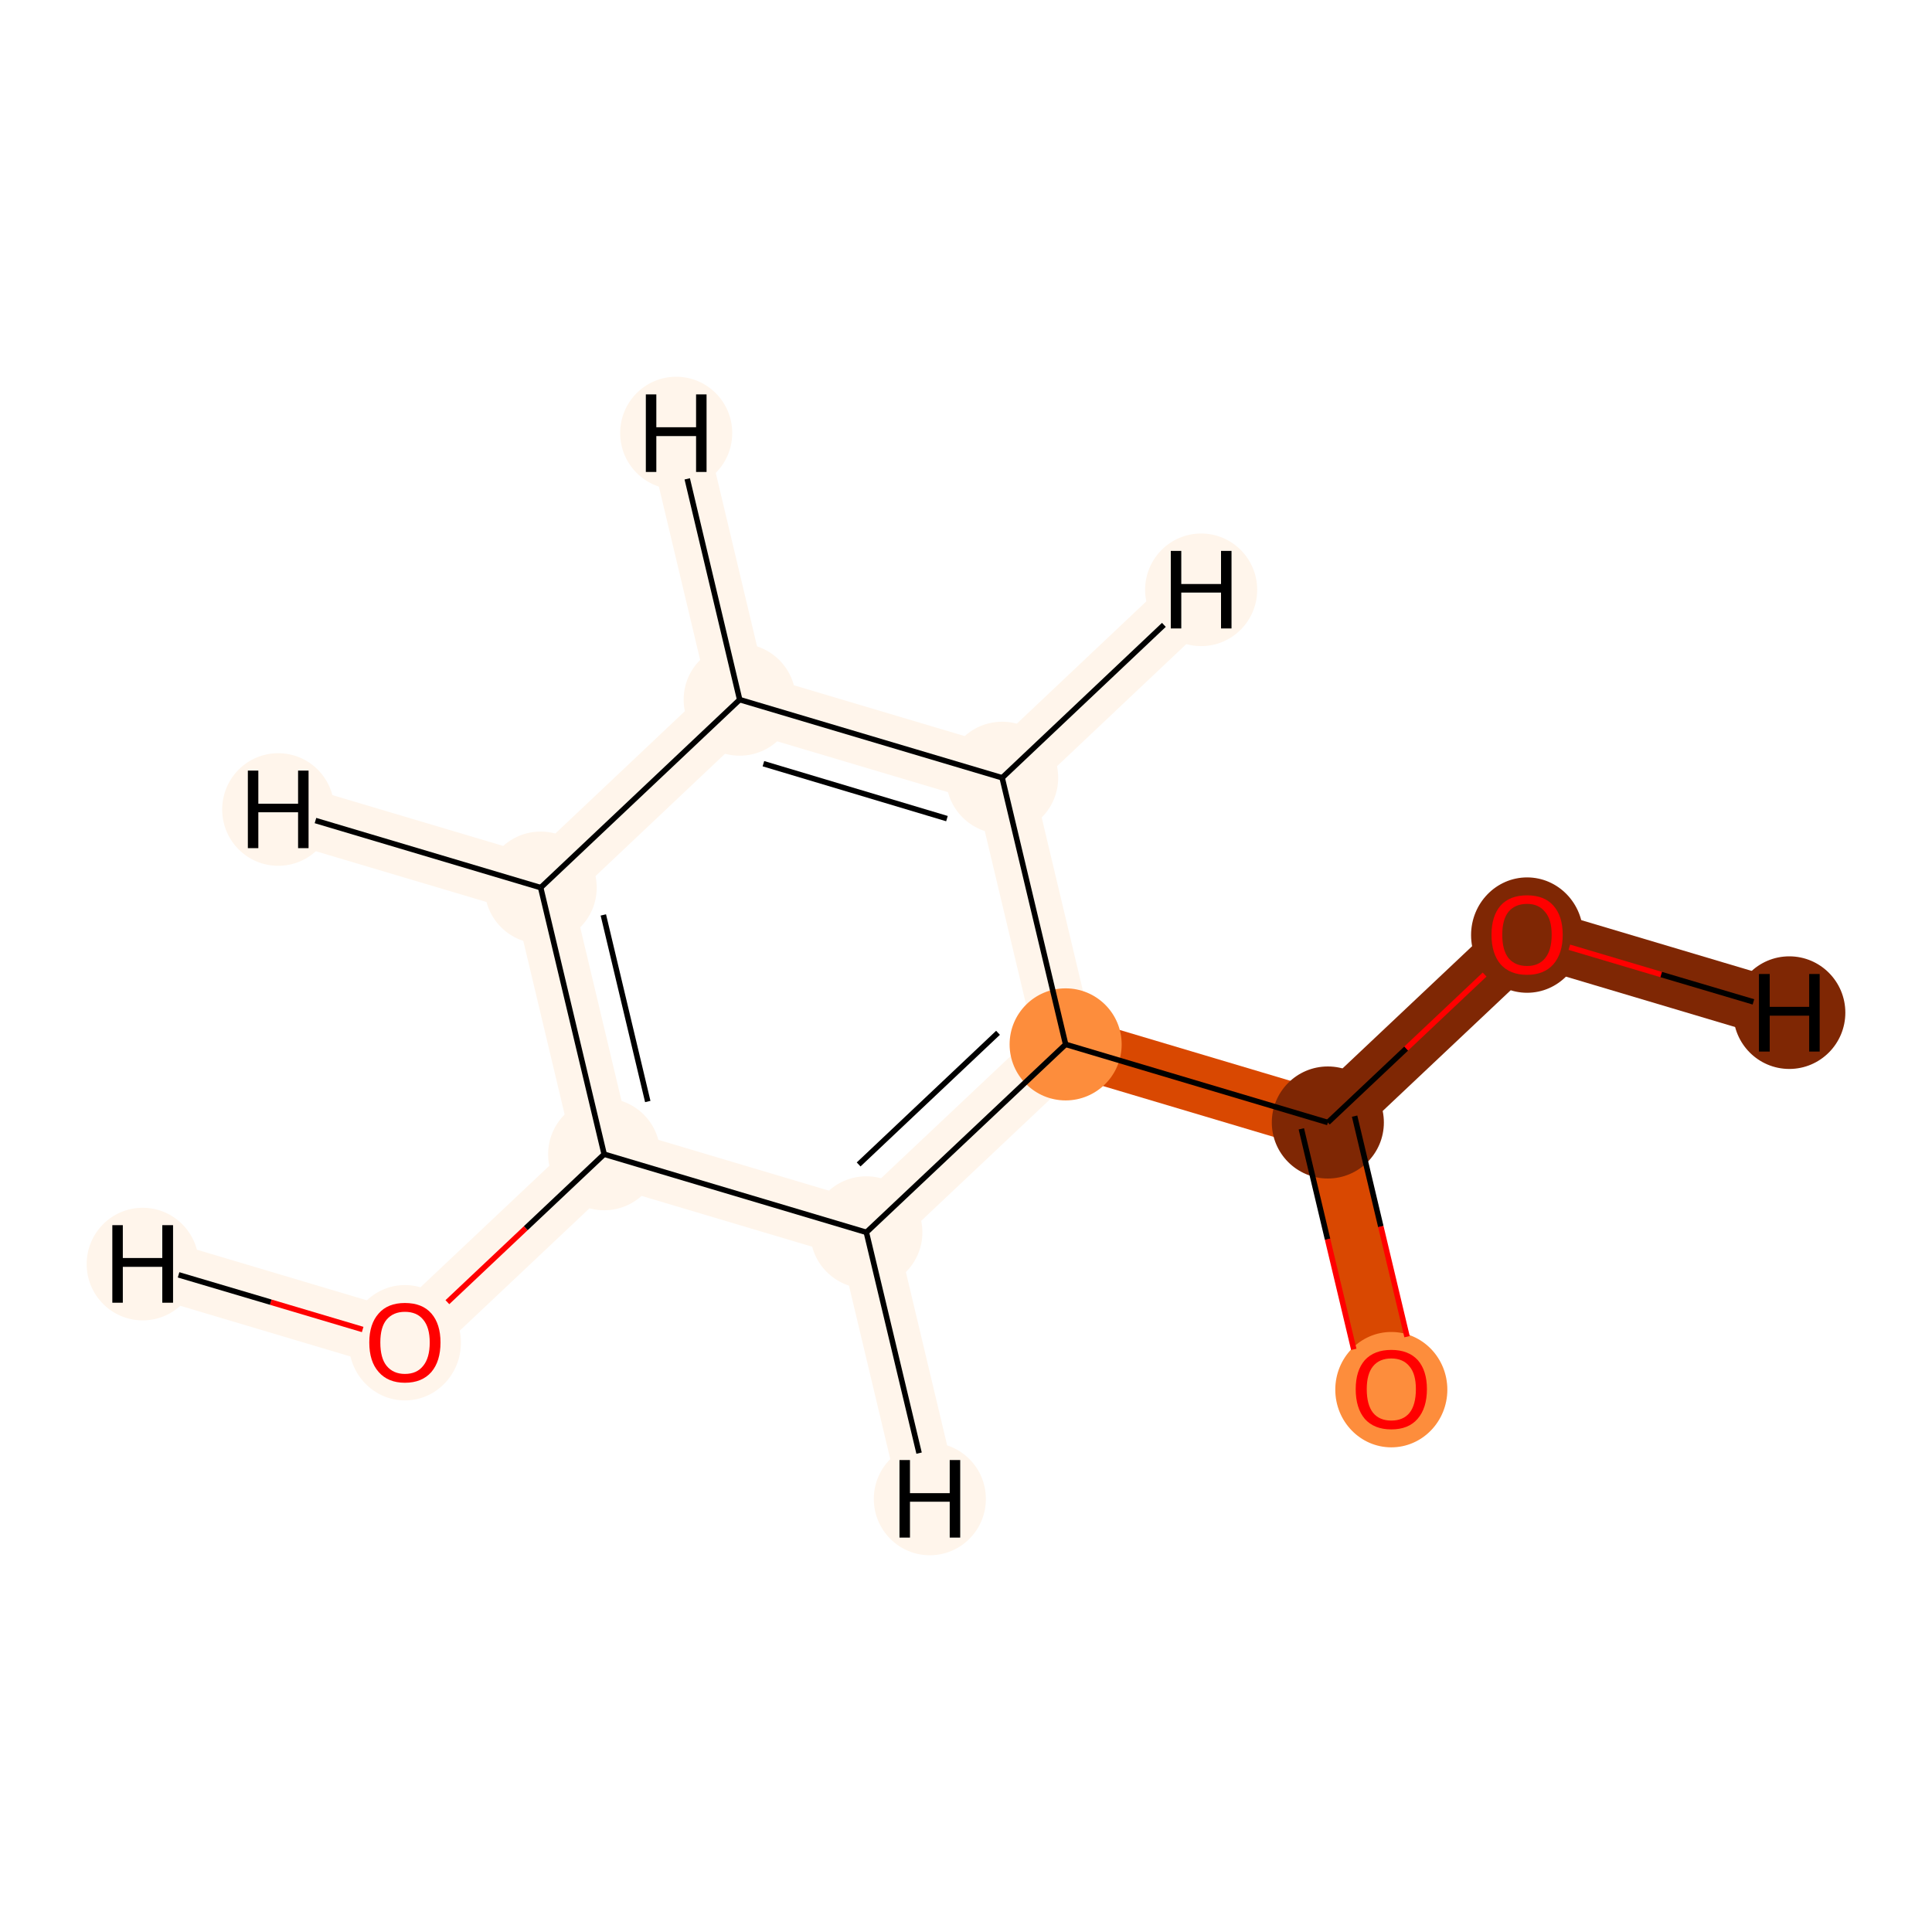 <?xml version='1.0' encoding='iso-8859-1'?>
<svg version='1.1' baseProfile='full'
              xmlns='http://www.w3.org/2000/svg'
                      xmlns:rdkit='http://www.rdkit.org/xml'
                      xmlns:xlink='http://www.w3.org/1999/xlink'
                  xml:space='preserve'
width='700px' height='700px' viewBox='0 0 700 700'>
<!-- END OF HEADER -->
<rect style='opacity:1.0;fill:#FFFFFF;stroke:none' width='700.0' height='700.0' x='0.0' y='0.0'> </rect>
<path d='M 146.7,486.3 L 218.9,418.2' style='fill:none;fill-rule:evenodd;stroke:#FFF5EB;stroke-width:21.2px;stroke-linecap:butt;stroke-linejoin:miter;stroke-opacity:1' />
<path d='M 146.7,486.3 L 51.7,458.0' style='fill:none;fill-rule:evenodd;stroke:#FFF5EB;stroke-width:21.2px;stroke-linecap:butt;stroke-linejoin:miter;stroke-opacity:1' />
<path d='M 218.9,418.2 L 195.9,321.6' style='fill:none;fill-rule:evenodd;stroke:#FFF5EB;stroke-width:21.2px;stroke-linecap:butt;stroke-linejoin:miter;stroke-opacity:1' />
<path d='M 218.9,418.2 L 313.9,446.5' style='fill:none;fill-rule:evenodd;stroke:#FFF5EB;stroke-width:21.2px;stroke-linecap:butt;stroke-linejoin:miter;stroke-opacity:1' />
<path d='M 195.9,321.6 L 268.0,253.5' style='fill:none;fill-rule:evenodd;stroke:#FFF5EB;stroke-width:21.2px;stroke-linecap:butt;stroke-linejoin:miter;stroke-opacity:1' />
<path d='M 195.9,321.6 L 100.8,293.3' style='fill:none;fill-rule:evenodd;stroke:#FFF5EB;stroke-width:21.2px;stroke-linecap:butt;stroke-linejoin:miter;stroke-opacity:1' />
<path d='M 268.0,253.5 L 363.1,281.8' style='fill:none;fill-rule:evenodd;stroke:#FFF5EB;stroke-width:21.2px;stroke-linecap:butt;stroke-linejoin:miter;stroke-opacity:1' />
<path d='M 268.0,253.5 L 245.0,156.9' style='fill:none;fill-rule:evenodd;stroke:#FFF5EB;stroke-width:21.2px;stroke-linecap:butt;stroke-linejoin:miter;stroke-opacity:1' />
<path d='M 363.1,281.8 L 386.1,378.4' style='fill:none;fill-rule:evenodd;stroke:#FFF5EB;stroke-width:21.2px;stroke-linecap:butt;stroke-linejoin:miter;stroke-opacity:1' />
<path d='M 363.1,281.8 L 435.2,213.7' style='fill:none;fill-rule:evenodd;stroke:#FFF5EB;stroke-width:21.2px;stroke-linecap:butt;stroke-linejoin:miter;stroke-opacity:1' />
<path d='M 386.1,378.4 L 313.9,446.5' style='fill:none;fill-rule:evenodd;stroke:#FFF5EB;stroke-width:21.2px;stroke-linecap:butt;stroke-linejoin:miter;stroke-opacity:1' />
<path d='M 386.1,378.4 L 481.1,406.7' style='fill:none;fill-rule:evenodd;stroke:#D94801;stroke-width:21.2px;stroke-linecap:butt;stroke-linejoin:miter;stroke-opacity:1' />
<path d='M 313.9,446.5 L 336.9,543.1' style='fill:none;fill-rule:evenodd;stroke:#FFF5EB;stroke-width:21.2px;stroke-linecap:butt;stroke-linejoin:miter;stroke-opacity:1' />
<path d='M 481.1,406.7 L 504.1,503.3' style='fill:none;fill-rule:evenodd;stroke:#D94801;stroke-width:21.2px;stroke-linecap:butt;stroke-linejoin:miter;stroke-opacity:1' />
<path d='M 481.1,406.7 L 553.3,338.6' style='fill:none;fill-rule:evenodd;stroke:#7F2704;stroke-width:21.2px;stroke-linecap:butt;stroke-linejoin:miter;stroke-opacity:1' />
<path d='M 553.3,338.6 L 648.3,366.9' style='fill:none;fill-rule:evenodd;stroke:#7F2704;stroke-width:21.2px;stroke-linecap:butt;stroke-linejoin:miter;stroke-opacity:1' />
<ellipse cx='146.7' cy='486.5' rx='19.8' ry='20.4'  style='fill:#FFF5EB;fill-rule:evenodd;stroke:#FFF5EB;stroke-width:1.0px;stroke-linecap:butt;stroke-linejoin:miter;stroke-opacity:1' />
<ellipse cx='218.9' cy='418.2' rx='19.8' ry='19.8'  style='fill:#FFF5EB;fill-rule:evenodd;stroke:#FFF5EB;stroke-width:1.0px;stroke-linecap:butt;stroke-linejoin:miter;stroke-opacity:1' />
<ellipse cx='195.9' cy='321.6' rx='19.8' ry='19.8'  style='fill:#FFF5EB;fill-rule:evenodd;stroke:#FFF5EB;stroke-width:1.0px;stroke-linecap:butt;stroke-linejoin:miter;stroke-opacity:1' />
<ellipse cx='268.0' cy='253.5' rx='19.8' ry='19.8'  style='fill:#FFF5EB;fill-rule:evenodd;stroke:#FFF5EB;stroke-width:1.0px;stroke-linecap:butt;stroke-linejoin:miter;stroke-opacity:1' />
<ellipse cx='363.1' cy='281.8' rx='19.8' ry='19.8'  style='fill:#FFF5EB;fill-rule:evenodd;stroke:#FFF5EB;stroke-width:1.0px;stroke-linecap:butt;stroke-linejoin:miter;stroke-opacity:1' />
<ellipse cx='386.1' cy='378.4' rx='19.8' ry='19.8'  style='fill:#FD8D3C;fill-rule:evenodd;stroke:#FD8D3C;stroke-width:1.0px;stroke-linecap:butt;stroke-linejoin:miter;stroke-opacity:1' />
<ellipse cx='313.9' cy='446.5' rx='19.8' ry='19.8'  style='fill:#FFF5EB;fill-rule:evenodd;stroke:#FFF5EB;stroke-width:1.0px;stroke-linecap:butt;stroke-linejoin:miter;stroke-opacity:1' />
<ellipse cx='481.1' cy='406.7' rx='19.8' ry='19.8'  style='fill:#7F2704;fill-rule:evenodd;stroke:#7F2704;stroke-width:1.0px;stroke-linecap:butt;stroke-linejoin:miter;stroke-opacity:1' />
<ellipse cx='504.1' cy='503.5' rx='19.8' ry='20.4'  style='fill:#FD8D3C;fill-rule:evenodd;stroke:#FD8D3C;stroke-width:1.0px;stroke-linecap:butt;stroke-linejoin:miter;stroke-opacity:1' />
<ellipse cx='553.3' cy='338.8' rx='19.8' ry='20.4'  style='fill:#7F2704;fill-rule:evenodd;stroke:#7F2704;stroke-width:1.0px;stroke-linecap:butt;stroke-linejoin:miter;stroke-opacity:1' />
<ellipse cx='51.7' cy='458.0' rx='19.8' ry='19.9'  style='fill:#FFF5EB;fill-rule:evenodd;stroke:#FFF5EB;stroke-width:1.0px;stroke-linecap:butt;stroke-linejoin:miter;stroke-opacity:1' />
<ellipse cx='100.8' cy='293.3' rx='19.8' ry='19.9'  style='fill:#FFF5EB;fill-rule:evenodd;stroke:#FFF5EB;stroke-width:1.0px;stroke-linecap:butt;stroke-linejoin:miter;stroke-opacity:1' />
<ellipse cx='245.0' cy='156.9' rx='19.8' ry='19.9'  style='fill:#FFF5EB;fill-rule:evenodd;stroke:#FFF5EB;stroke-width:1.0px;stroke-linecap:butt;stroke-linejoin:miter;stroke-opacity:1' />
<ellipse cx='435.2' cy='213.7' rx='19.8' ry='19.9'  style='fill:#FFF5EB;fill-rule:evenodd;stroke:#FFF5EB;stroke-width:1.0px;stroke-linecap:butt;stroke-linejoin:miter;stroke-opacity:1' />
<ellipse cx='336.9' cy='543.1' rx='19.8' ry='19.9'  style='fill:#FFF5EB;fill-rule:evenodd;stroke:#FFF5EB;stroke-width:1.0px;stroke-linecap:butt;stroke-linejoin:miter;stroke-opacity:1' />
<ellipse cx='648.3' cy='366.9' rx='19.8' ry='19.9'  style='fill:#7F2704;fill-rule:evenodd;stroke:#7F2704;stroke-width:1.0px;stroke-linecap:butt;stroke-linejoin:miter;stroke-opacity:1' />
<path class='bond-0 atom-0 atom-1' d='M 162.1,471.8 L 190.5,445.0' style='fill:none;fill-rule:evenodd;stroke:#FF0000;stroke-width:2.0px;stroke-linecap:butt;stroke-linejoin:miter;stroke-opacity:1' />
<path class='bond-0 atom-0 atom-1' d='M 190.5,445.0 L 218.9,418.2' style='fill:none;fill-rule:evenodd;stroke:#000000;stroke-width:2.0px;stroke-linecap:butt;stroke-linejoin:miter;stroke-opacity:1' />
<path class='bond-10 atom-0 atom-10' d='M 131.4,481.7 L 98.1,471.8' style='fill:none;fill-rule:evenodd;stroke:#FF0000;stroke-width:2.0px;stroke-linecap:butt;stroke-linejoin:miter;stroke-opacity:1' />
<path class='bond-10 atom-0 atom-10' d='M 98.1,471.8 L 64.7,461.9' style='fill:none;fill-rule:evenodd;stroke:#000000;stroke-width:2.0px;stroke-linecap:butt;stroke-linejoin:miter;stroke-opacity:1' />
<path class='bond-1 atom-1 atom-2' d='M 218.9,418.2 L 195.9,321.6' style='fill:none;fill-rule:evenodd;stroke:#000000;stroke-width:2.0px;stroke-linecap:butt;stroke-linejoin:miter;stroke-opacity:1' />
<path class='bond-1 atom-1 atom-2' d='M 234.7,399.1 L 218.6,331.5' style='fill:none;fill-rule:evenodd;stroke:#000000;stroke-width:2.0px;stroke-linecap:butt;stroke-linejoin:miter;stroke-opacity:1' />
<path class='bond-9 atom-6 atom-1' d='M 313.9,446.5 L 218.9,418.2' style='fill:none;fill-rule:evenodd;stroke:#000000;stroke-width:2.0px;stroke-linecap:butt;stroke-linejoin:miter;stroke-opacity:1' />
<path class='bond-2 atom-2 atom-3' d='M 195.9,321.6 L 268.0,253.5' style='fill:none;fill-rule:evenodd;stroke:#000000;stroke-width:2.0px;stroke-linecap:butt;stroke-linejoin:miter;stroke-opacity:1' />
<path class='bond-11 atom-2 atom-11' d='M 195.9,321.6 L 114.3,297.3' style='fill:none;fill-rule:evenodd;stroke:#000000;stroke-width:2.0px;stroke-linecap:butt;stroke-linejoin:miter;stroke-opacity:1' />
<path class='bond-3 atom-3 atom-4' d='M 268.0,253.5 L 363.1,281.8' style='fill:none;fill-rule:evenodd;stroke:#000000;stroke-width:2.0px;stroke-linecap:butt;stroke-linejoin:miter;stroke-opacity:1' />
<path class='bond-3 atom-3 atom-4' d='M 276.6,276.7 L 343.1,296.6' style='fill:none;fill-rule:evenodd;stroke:#000000;stroke-width:2.0px;stroke-linecap:butt;stroke-linejoin:miter;stroke-opacity:1' />
<path class='bond-12 atom-3 atom-12' d='M 268.0,253.5 L 249.0,173.5' style='fill:none;fill-rule:evenodd;stroke:#000000;stroke-width:2.0px;stroke-linecap:butt;stroke-linejoin:miter;stroke-opacity:1' />
<path class='bond-4 atom-4 atom-5' d='M 363.1,281.8 L 386.1,378.4' style='fill:none;fill-rule:evenodd;stroke:#000000;stroke-width:2.0px;stroke-linecap:butt;stroke-linejoin:miter;stroke-opacity:1' />
<path class='bond-13 atom-4 atom-13' d='M 363.1,281.8 L 421.7,226.4' style='fill:none;fill-rule:evenodd;stroke:#000000;stroke-width:2.0px;stroke-linecap:butt;stroke-linejoin:miter;stroke-opacity:1' />
<path class='bond-5 atom-5 atom-6' d='M 386.1,378.4 L 313.9,446.5' style='fill:none;fill-rule:evenodd;stroke:#000000;stroke-width:2.0px;stroke-linecap:butt;stroke-linejoin:miter;stroke-opacity:1' />
<path class='bond-5 atom-5 atom-6' d='M 361.6,374.2 L 311.1,421.9' style='fill:none;fill-rule:evenodd;stroke:#000000;stroke-width:2.0px;stroke-linecap:butt;stroke-linejoin:miter;stroke-opacity:1' />
<path class='bond-6 atom-5 atom-7' d='M 386.1,378.4 L 481.1,406.7' style='fill:none;fill-rule:evenodd;stroke:#000000;stroke-width:2.0px;stroke-linecap:butt;stroke-linejoin:miter;stroke-opacity:1' />
<path class='bond-14 atom-6 atom-14' d='M 313.9,446.5 L 333.0,526.5' style='fill:none;fill-rule:evenodd;stroke:#000000;stroke-width:2.0px;stroke-linecap:butt;stroke-linejoin:miter;stroke-opacity:1' />
<path class='bond-7 atom-7 atom-8' d='M 471.5,409.0 L 481.0,449.0' style='fill:none;fill-rule:evenodd;stroke:#000000;stroke-width:2.0px;stroke-linecap:butt;stroke-linejoin:miter;stroke-opacity:1' />
<path class='bond-7 atom-7 atom-8' d='M 481.0,449.0 L 490.5,488.9' style='fill:none;fill-rule:evenodd;stroke:#FF0000;stroke-width:2.0px;stroke-linecap:butt;stroke-linejoin:miter;stroke-opacity:1' />
<path class='bond-7 atom-7 atom-8' d='M 490.8,404.4 L 500.3,444.4' style='fill:none;fill-rule:evenodd;stroke:#000000;stroke-width:2.0px;stroke-linecap:butt;stroke-linejoin:miter;stroke-opacity:1' />
<path class='bond-7 atom-7 atom-8' d='M 500.3,444.4 L 509.8,484.3' style='fill:none;fill-rule:evenodd;stroke:#FF0000;stroke-width:2.0px;stroke-linecap:butt;stroke-linejoin:miter;stroke-opacity:1' />
<path class='bond-8 atom-7 atom-9' d='M 481.1,406.7 L 509.5,379.9' style='fill:none;fill-rule:evenodd;stroke:#000000;stroke-width:2.0px;stroke-linecap:butt;stroke-linejoin:miter;stroke-opacity:1' />
<path class='bond-8 atom-7 atom-9' d='M 509.5,379.9 L 537.9,353.1' style='fill:none;fill-rule:evenodd;stroke:#FF0000;stroke-width:2.0px;stroke-linecap:butt;stroke-linejoin:miter;stroke-opacity:1' />
<path class='bond-15 atom-9 atom-15' d='M 568.6,343.2 L 601.9,353.1' style='fill:none;fill-rule:evenodd;stroke:#FF0000;stroke-width:2.0px;stroke-linecap:butt;stroke-linejoin:miter;stroke-opacity:1' />
<path class='bond-15 atom-9 atom-15' d='M 601.9,353.1 L 635.3,363.0' style='fill:none;fill-rule:evenodd;stroke:#000000;stroke-width:2.0px;stroke-linecap:butt;stroke-linejoin:miter;stroke-opacity:1' />
<path  class='atom-0' d='M 133.8 486.4
Q 133.8 479.7, 137.2 475.9
Q 140.5 472.1, 146.7 472.1
Q 153.0 472.1, 156.3 475.9
Q 159.6 479.7, 159.6 486.4
Q 159.6 493.2, 156.3 497.1
Q 152.9 501.0, 146.7 501.0
Q 140.6 501.0, 137.2 497.1
Q 133.8 493.3, 133.8 486.4
M 146.7 497.8
Q 151.0 497.8, 153.3 494.9
Q 155.7 492.0, 155.7 486.4
Q 155.7 480.9, 153.3 478.1
Q 151.0 475.3, 146.7 475.3
Q 142.5 475.3, 140.1 478.1
Q 137.8 480.8, 137.8 486.4
Q 137.8 492.1, 140.1 494.9
Q 142.5 497.8, 146.7 497.8
' fill='#FF0000'/>
<path  class='atom-8' d='M 491.2 503.3
Q 491.2 496.6, 494.5 492.8
Q 497.9 489.1, 504.1 489.1
Q 510.3 489.1, 513.7 492.8
Q 517.0 496.6, 517.0 503.3
Q 517.0 510.2, 513.6 514.1
Q 510.3 517.9, 504.1 517.9
Q 497.9 517.9, 494.5 514.1
Q 491.2 510.2, 491.2 503.3
M 504.1 514.7
Q 508.4 514.7, 510.7 511.9
Q 513.0 509.0, 513.0 503.3
Q 513.0 497.8, 510.7 495.1
Q 508.4 492.2, 504.1 492.2
Q 499.8 492.2, 497.5 495.0
Q 495.2 497.8, 495.2 503.3
Q 495.2 509.0, 497.5 511.9
Q 499.8 514.7, 504.1 514.7
' fill='#FF0000'/>
<path  class='atom-9' d='M 540.4 338.7
Q 540.4 331.9, 543.7 328.1
Q 547.0 324.4, 553.3 324.4
Q 559.5 324.4, 562.8 328.1
Q 566.2 331.9, 566.2 338.7
Q 566.2 345.5, 562.8 349.4
Q 559.4 353.2, 553.3 353.2
Q 547.1 353.2, 543.7 349.4
Q 540.4 345.5, 540.4 338.7
M 553.3 350.0
Q 557.5 350.0, 559.8 347.2
Q 562.2 344.3, 562.2 338.7
Q 562.2 333.1, 559.8 330.4
Q 557.5 327.5, 553.3 327.5
Q 549.0 327.5, 546.6 330.3
Q 544.3 333.1, 544.3 338.7
Q 544.3 344.3, 546.6 347.2
Q 549.0 350.0, 553.3 350.0
' fill='#FF0000'/>
<path  class='atom-10' d='M 40.7 443.9
L 44.5 443.9
L 44.5 455.8
L 58.8 455.8
L 58.8 443.9
L 62.7 443.9
L 62.7 472.0
L 58.8 472.0
L 58.8 459.0
L 44.5 459.0
L 44.5 472.0
L 40.7 472.0
L 40.7 443.9
' fill='#000000'/>
<path  class='atom-11' d='M 89.8 279.2
L 93.6 279.2
L 93.6 291.2
L 108.0 291.2
L 108.0 279.2
L 111.8 279.2
L 111.8 307.3
L 108.0 307.3
L 108.0 294.3
L 93.6 294.3
L 93.6 307.3
L 89.8 307.3
L 89.8 279.2
' fill='#000000'/>
<path  class='atom-12' d='M 234.0 142.9
L 237.8 142.9
L 237.8 154.8
L 252.2 154.8
L 252.2 142.9
L 256.0 142.9
L 256.0 171.0
L 252.2 171.0
L 252.2 158.0
L 237.8 158.0
L 237.8 171.0
L 234.0 171.0
L 234.0 142.9
' fill='#000000'/>
<path  class='atom-13' d='M 424.2 199.6
L 428.0 199.6
L 428.0 211.6
L 442.4 211.6
L 442.4 199.6
L 446.2 199.6
L 446.2 227.7
L 442.4 227.7
L 442.4 214.7
L 428.0 214.7
L 428.0 227.7
L 424.2 227.7
L 424.2 199.6
' fill='#000000'/>
<path  class='atom-14' d='M 325.9 529.0
L 329.7 529.0
L 329.7 541.0
L 344.1 541.0
L 344.1 529.0
L 347.9 529.0
L 347.9 557.1
L 344.1 557.1
L 344.1 544.1
L 329.7 544.1
L 329.7 557.1
L 325.9 557.1
L 325.9 529.0
' fill='#000000'/>
<path  class='atom-15' d='M 637.3 352.9
L 641.2 352.9
L 641.2 364.8
L 655.5 364.8
L 655.5 352.9
L 659.3 352.9
L 659.3 381.0
L 655.5 381.0
L 655.5 368.0
L 641.2 368.0
L 641.2 381.0
L 637.3 381.0
L 637.3 352.9
' fill='#000000'/>
</svg>
